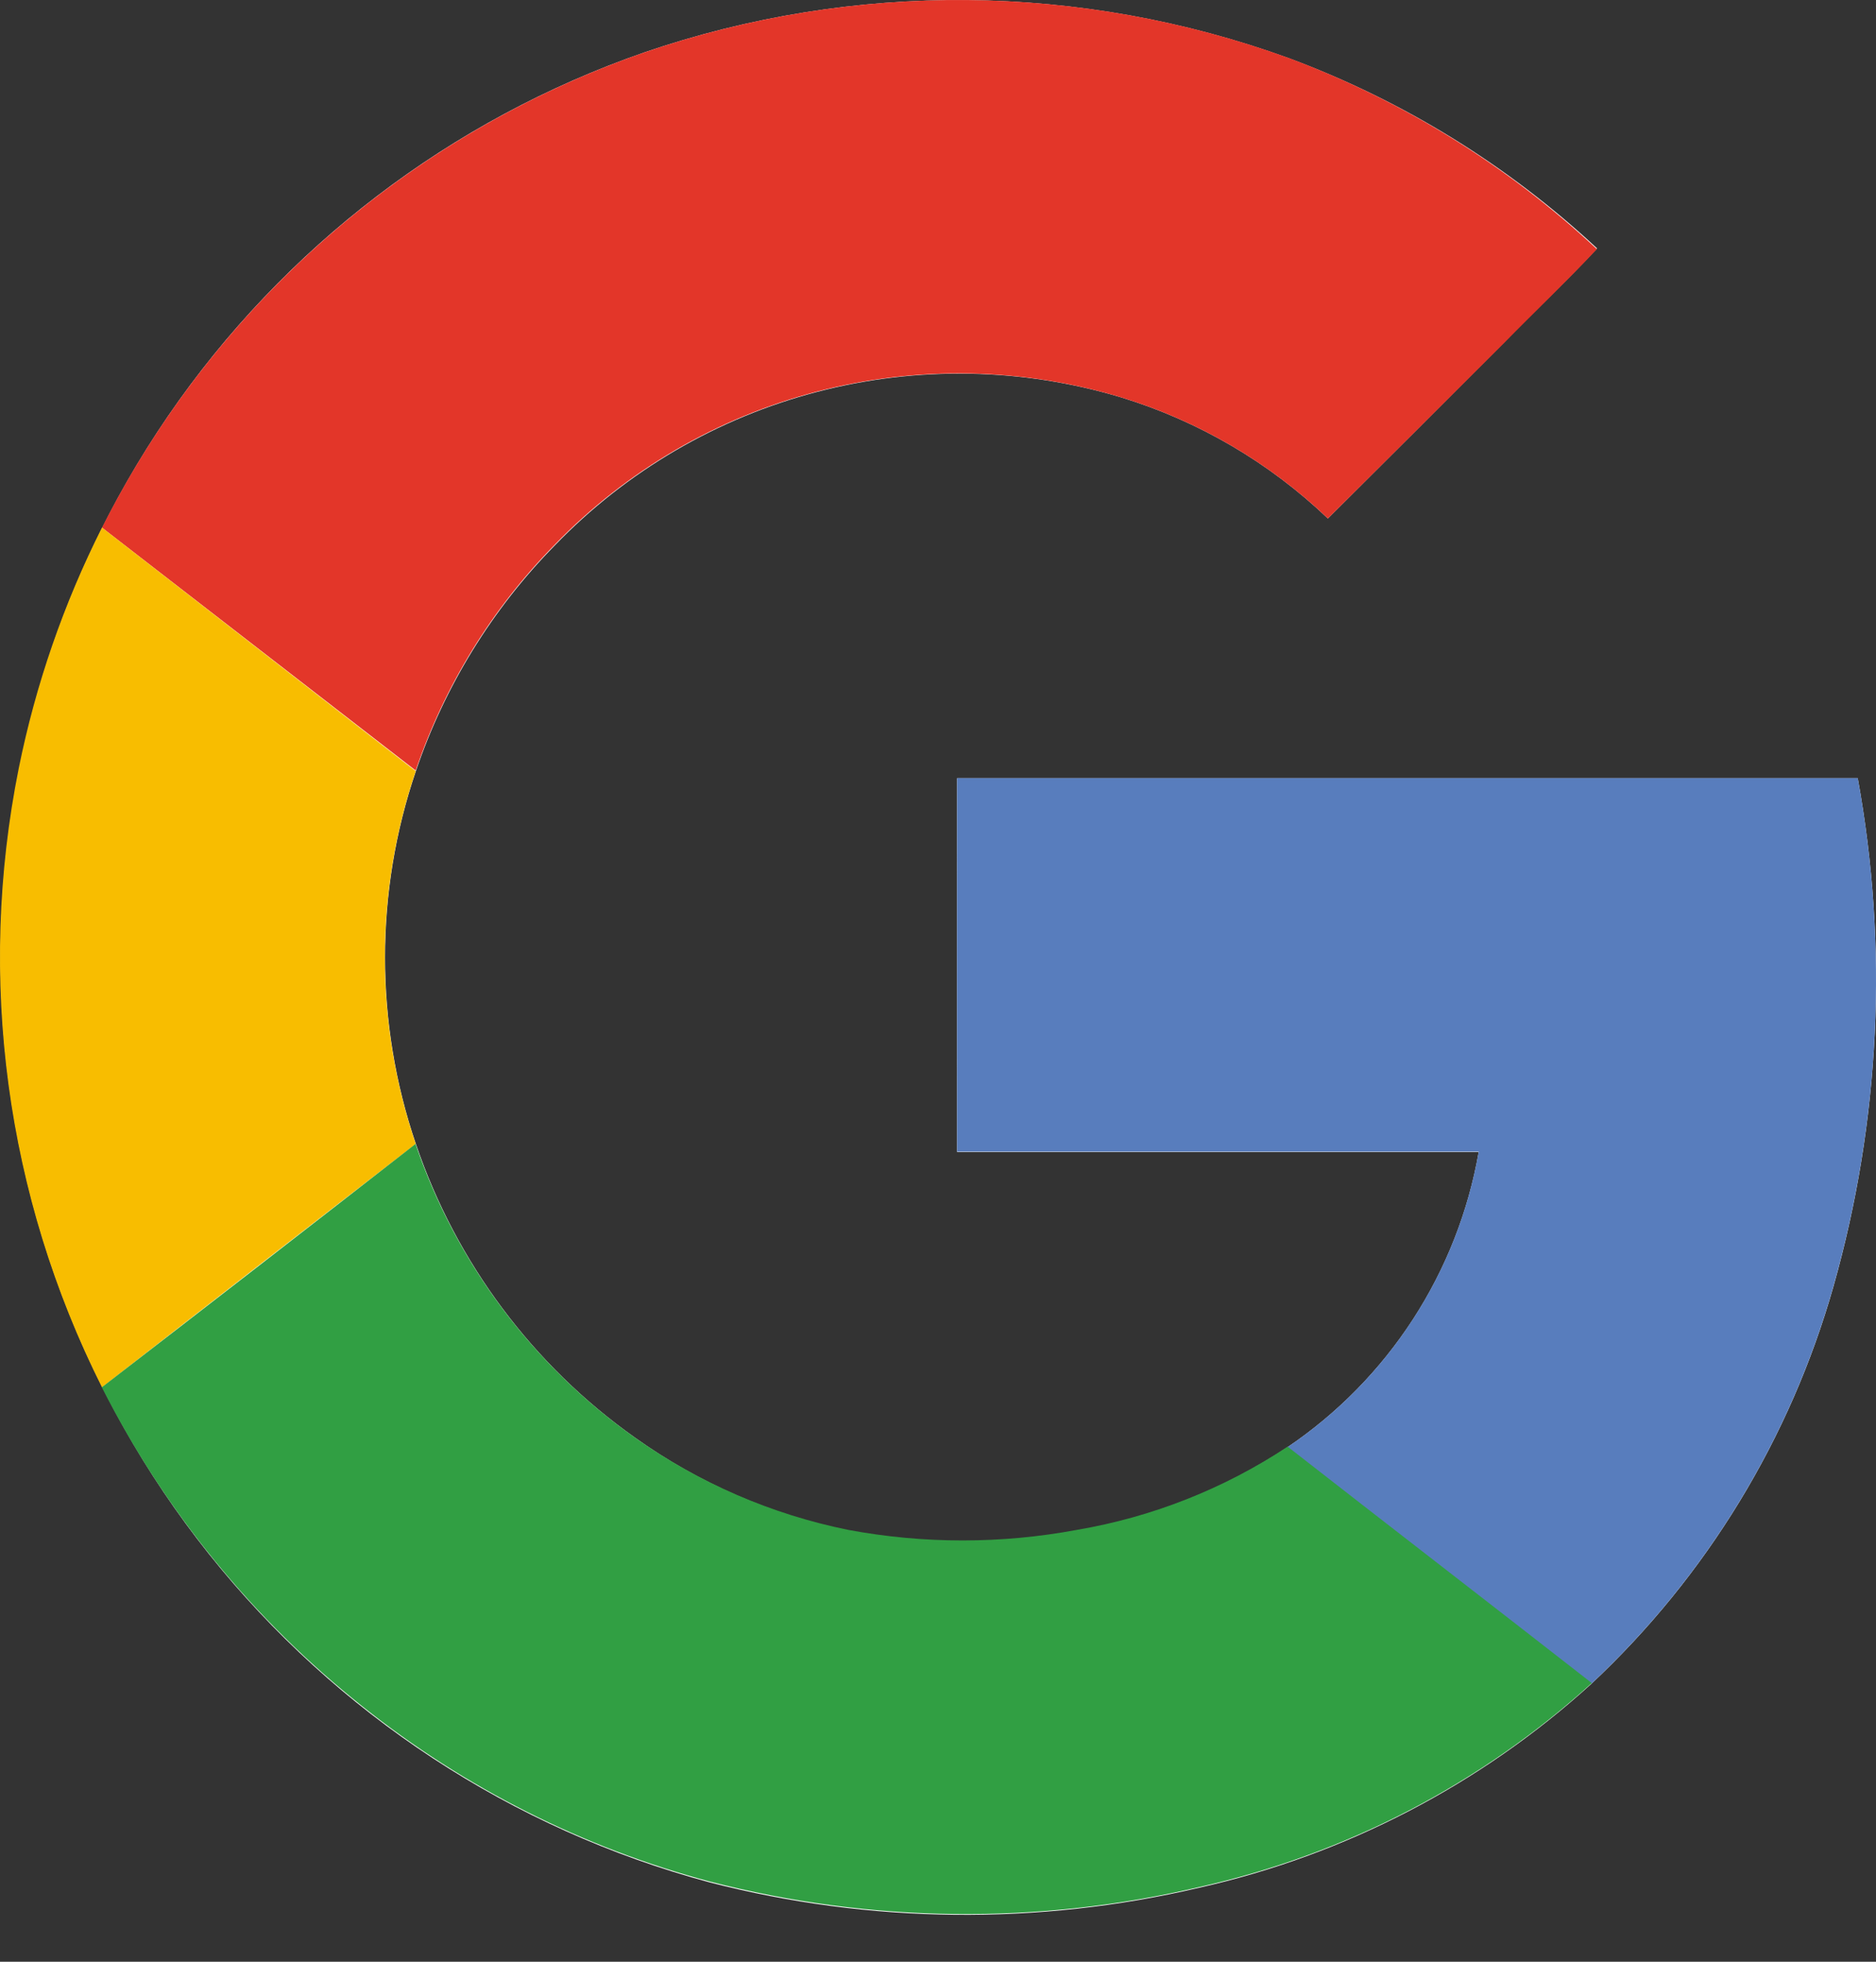 <svg width="22" height="23" viewBox="0 0 22 23" fill="none" xmlns="http://www.w3.org/2000/svg">
<rect x="0" y="0" width="22" height="23" fill="#333333" stroke="none"/>
<path d="M7.554 0.615C5.285 1.403 3.328 2.897 1.97 4.879C0.613 6.861 -0.073 9.226 0.013 11.627C0.099 14.027 0.952 16.337 2.448 18.217C3.944 20.096 6.003 21.447 8.323 22.07C10.204 22.555 12.174 22.576 14.065 22.132C15.778 21.747 17.362 20.924 18.661 19.743C20.014 18.477 20.995 16.866 21.501 15.083C22.05 13.145 22.148 11.107 21.786 9.124H11.224V13.506H17.341C17.219 14.205 16.957 14.871 16.571 15.467C16.185 16.062 15.683 16.573 15.095 16.97C14.348 17.464 13.506 17.796 12.623 17.946C11.737 18.11 10.829 18.11 9.943 17.946C9.045 17.76 8.196 17.39 7.45 16.858C6.25 16.009 5.35 14.803 4.877 13.412C4.395 11.995 4.395 10.458 4.877 9.041C5.214 8.048 5.77 7.143 6.506 6.395C7.347 5.523 8.413 4.9 9.585 4.594C10.757 4.288 11.991 4.311 13.151 4.66C14.058 4.938 14.887 5.424 15.572 6.079C16.262 5.393 16.95 4.705 17.637 4.015C17.992 3.645 18.379 3.291 18.729 2.912C17.683 1.938 16.455 1.181 15.116 0.683C12.677 -0.203 10.009 -0.226 7.554 0.615Z" fill="white"/>
<path d="M7.554 0.615C10.008 -0.227 12.677 -0.204 15.116 0.681C16.455 1.182 17.682 1.944 18.727 2.921C18.372 3.3 17.998 3.655 17.636 4.024C16.947 4.712 16.259 5.397 15.572 6.079C14.886 5.424 14.058 4.938 13.151 4.66C11.991 4.309 10.757 4.285 9.585 4.59C8.412 4.895 7.346 5.517 6.504 6.388C5.768 7.136 5.212 8.041 4.875 9.034L1.196 6.186C2.513 3.575 4.793 1.577 7.554 0.615Z" fill="#E33629"/>
<path d="M0.22 9.007C0.418 8.027 0.746 7.078 1.196 6.186L4.875 9.041C4.393 10.458 4.393 11.995 4.875 13.412C3.649 14.358 2.423 15.309 1.196 16.265C0.069 14.023 -0.274 11.468 0.22 9.007Z" fill="#F8BD00"/>
<path d="M11.224 9.123H21.786C22.148 11.105 22.05 13.143 21.5 15.082C20.995 16.864 20.014 18.475 18.661 19.742C17.474 18.815 16.282 17.896 15.094 16.97C15.683 16.573 16.185 16.061 16.571 15.465C16.957 14.869 17.219 14.202 17.341 13.502H11.224C11.222 12.043 11.224 10.583 11.224 9.123Z" fill="#587DBD"/>
<path d="M1.194 16.265C2.421 15.319 3.647 14.368 4.873 13.412C5.347 14.803 6.249 16.009 7.45 16.858C8.199 17.387 9.049 17.755 9.948 17.937C10.834 18.102 11.742 18.102 12.628 17.937C13.511 17.787 14.353 17.455 15.1 16.961C16.287 17.887 17.479 18.806 18.667 19.733C17.367 20.914 15.784 21.738 14.07 22.123C12.18 22.568 10.209 22.546 8.328 22.061C6.84 21.664 5.451 20.963 4.247 20.004C2.972 18.992 1.931 17.717 1.194 16.265Z" fill="#319F43"/>
</svg>
